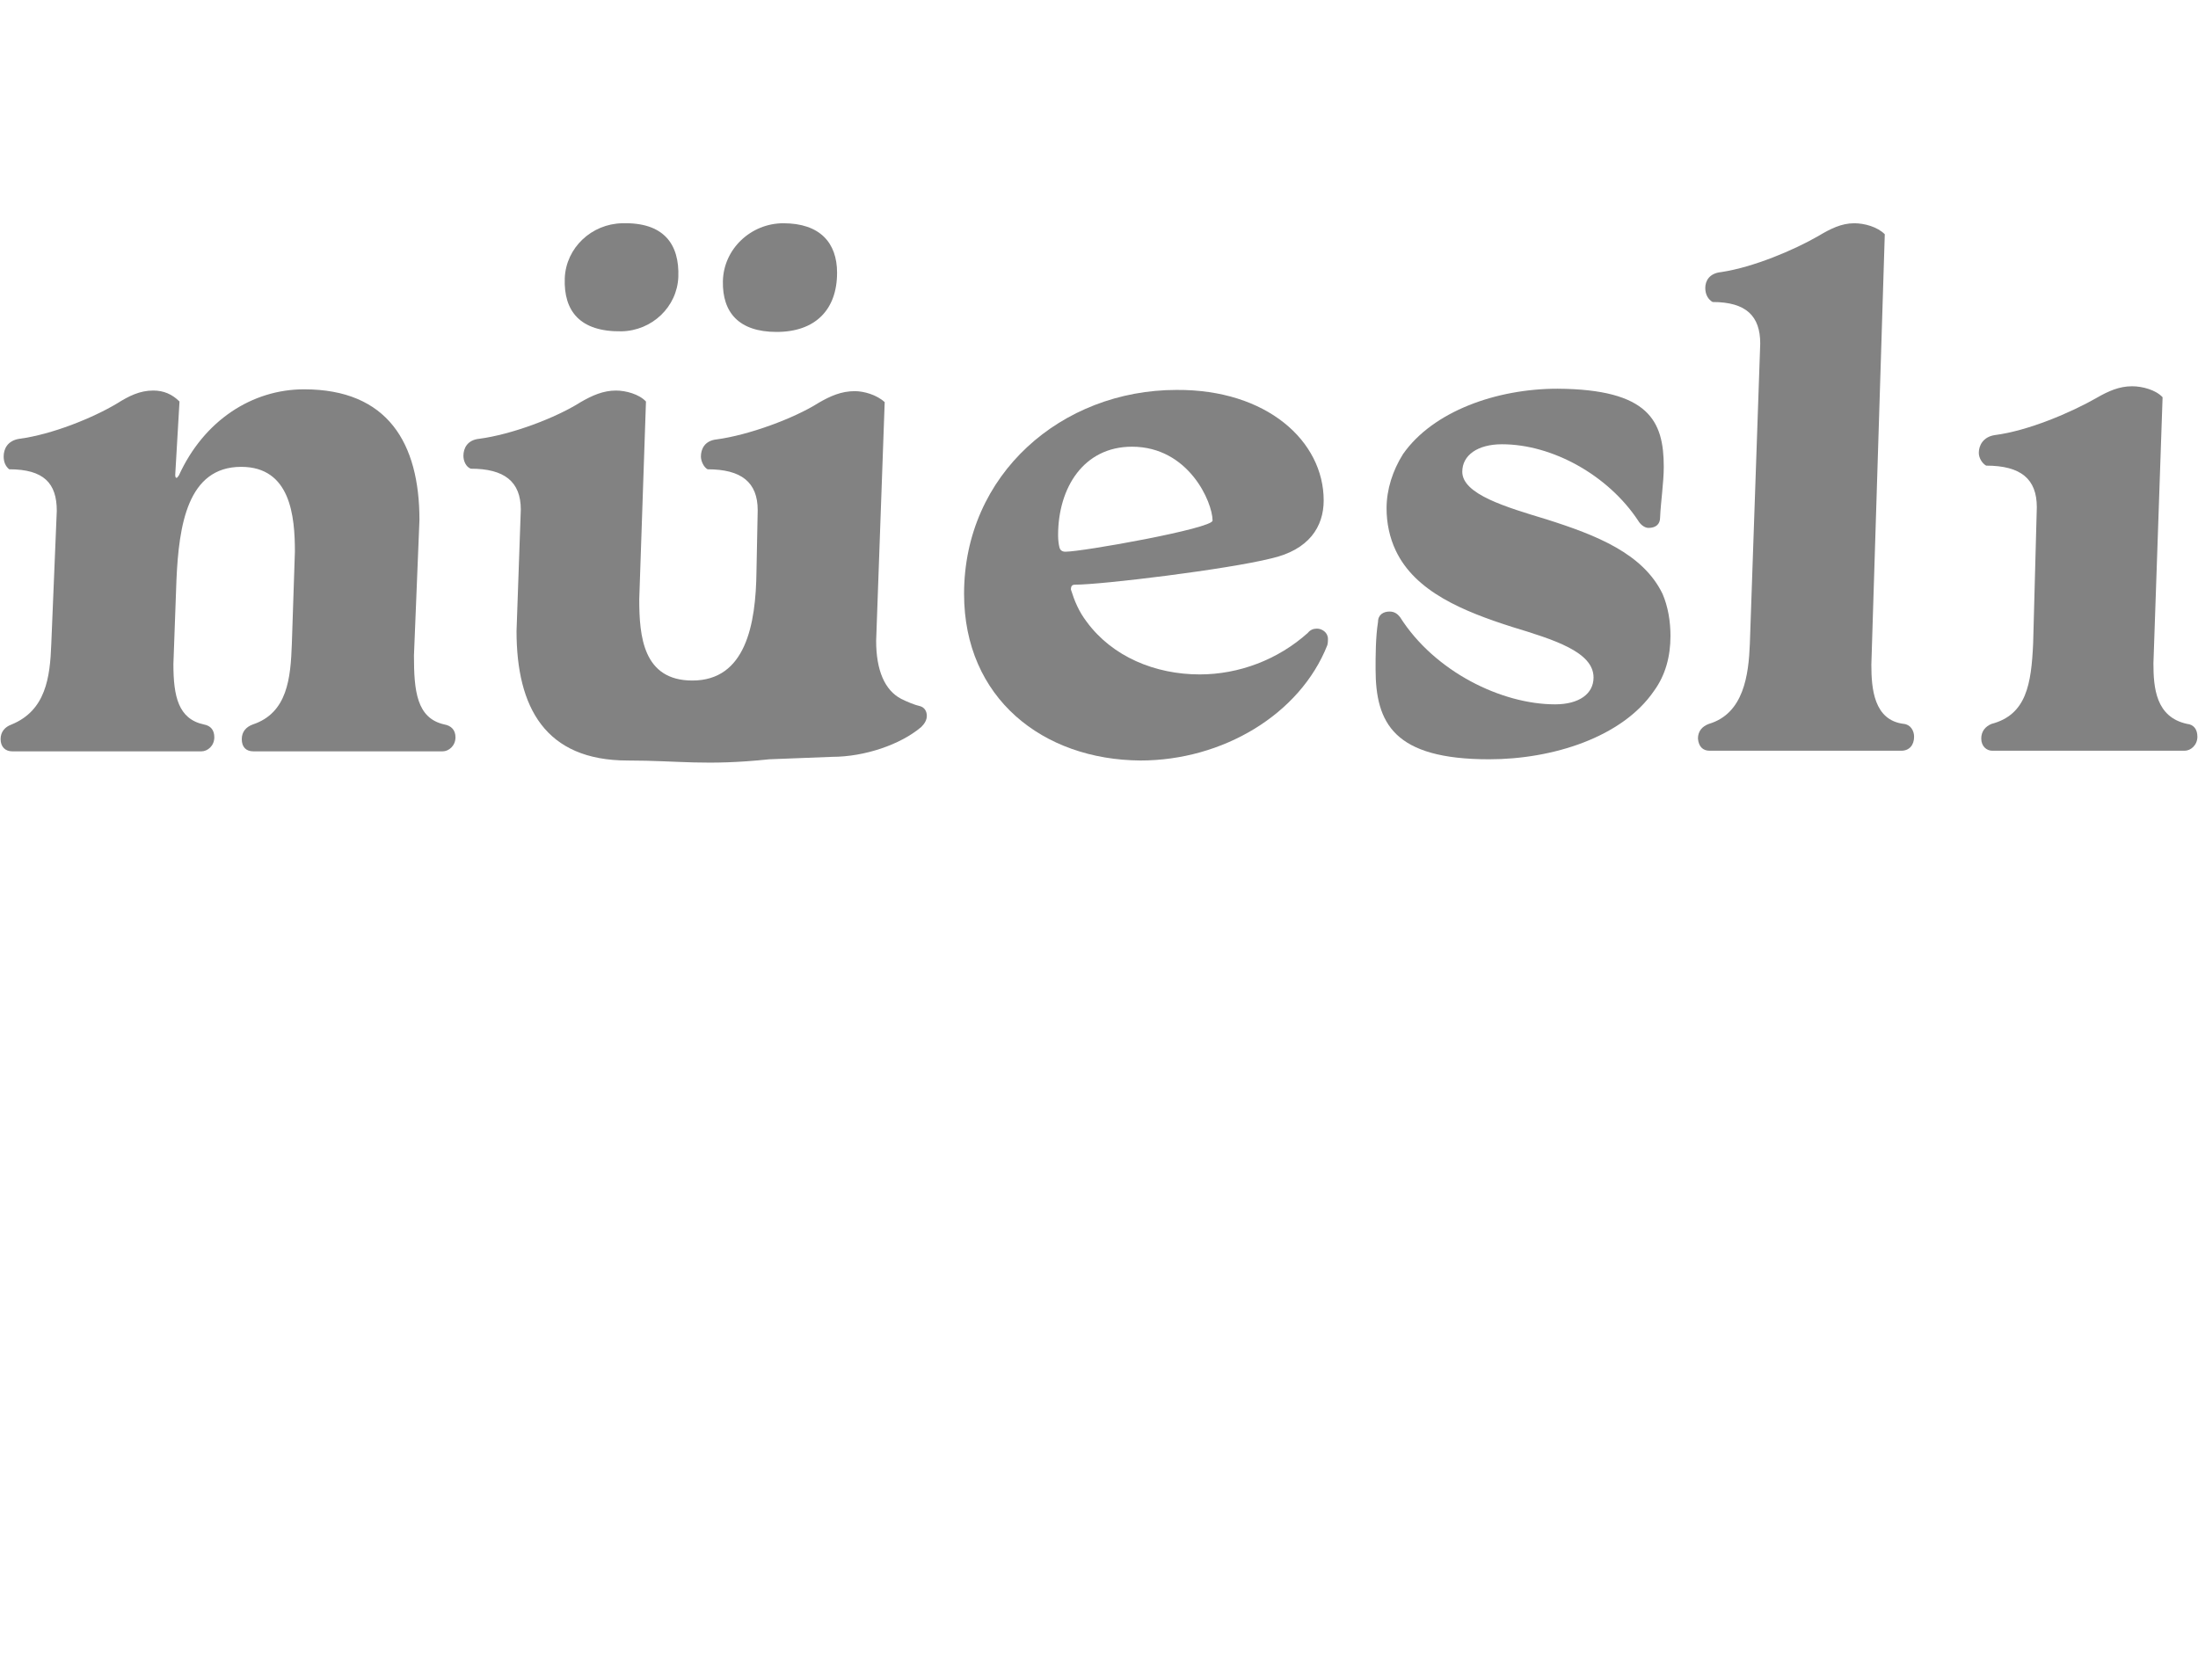 <?xml version="1.0" encoding="utf-8"?>
<!-- Generator: Adobe Illustrator 24.0.1, SVG Export Plug-In . SVG Version: 6.00 Build 0)  -->
<svg version="1.1" id="Layer_1" xmlns="http://www.w3.org/2000/svg" xmlns:xlink="http://www.w3.org/1999/xlink" x="0px" y="0px"
	 viewBox="0 0 360 275.2" style="enable-background:new 0 0 360 275.2;" xml:space="preserve">
<style type="text/css">
	.st0{fill:#828282;}
</style>
<g>
	<g>
		<path class="st0" d="M136.3,123.97c5.3,0,11.2-2,14.6-4.9c0.5-0.5,0.9-1.1,0.9-1.8c0-0.8-0.4-1.4-1.1-1.6
			c-0.9-0.2-2.1-0.7-3.1-1.2c-2.7-1.4-4.1-4.7-4.1-9.5l1.4-39.1c-1.3-1.2-3.4-1.8-4.9-1.8c-2.2,0-4,0.8-5.9,1.9
			c-4.1,2.6-11.5,5.3-16.7,6c-2,0.2-2.6,1.6-2.6,2.8c0,0.8,0.5,1.8,1.1,2.1c5.5,0,8.2,2.1,8.2,6.7l-0.2,10
			c-0.1,8.8-1.8,17.9-10.5,17.9c-8.1,0-8.7-7.3-8.7-13.3l1.1-32.4c-1.1-1.2-3.3-1.8-4.9-1.8c-2.1,0-3.9,0.8-5.8,1.9
			c-4.1,2.6-11.3,5.3-16.6,6c-2,0.2-2.6,1.6-2.6,2.8c0,0.8,0.4,1.8,1.2,2.1c5.5,0,8.2,2.1,8.2,6.7l-0.7,19.9
			c0,12.5,4.7,21.2,18.2,21.2c8.4,0,12.7,0.9,23.2-0.2L136.3,123.97z"/>
		<path class="st0" d="M111.1,45.37c-0.2,4.9-4.3,8.8-9.3,8.9c-6.8,0.1-9.5-3.3-9.3-8.7c0.2-5,4.4-8.9,9.4-9
			C108.7,36.37,111.3,39.97,111.1,45.37z"/>
		<path class="st0" d="M137.1,44.67c0,6.1-3.6,9.7-9.9,9.7c-6.2,0-8.9-3.2-8.8-8.3c0.1-5.3,4.6-9.5,9.9-9.5
			C134.3,36.57,137.1,39.77,137.1,44.67z"/>
	</g>
	<path class="st0" d="M49.8,63.77c13.7,0,18.9,8.8,18.9,21.4l-0.9,22.2c0,5.7,0.4,10.3,5,11.3c1.1,0.2,1.8,0.9,1.8,2.1
		c0,1.4-1.1,2.3-2.1,2.3h-31c-1.2,0-1.9-0.7-1.9-2c0-1.2,0.7-2,1.8-2.4c5.7-1.9,6.2-7.6,6.4-13.2l0.5-15.1c0-5.8-0.7-13.9-8.8-13.9
		c-8.8,0-10.2,9.6-10.6,18.5l-0.5,13.8c0,5.3,0.8,9,5,9.9c1.1,0.2,1.7,0.9,1.7,2.1c0,1.4-1.1,2.3-2.1,2.3H2c-1.1,0-1.9-0.7-1.9-2
		c0-1.2,0.7-2,1.8-2.4c5.6-2.3,6.3-7.7,6.5-13.2l0.9-21.8c0-4.5-2.1-6.8-7.8-6.8c-0.6-0.5-0.9-1.2-0.9-2.1c0-1.2,0.6-2.6,2.6-2.9
		c5.3-0.7,12-3.4,16-5.8c1.9-1.2,3.7-2.1,5.9-2.1c1.7,0,3.1,0.6,4.3,1.8l-0.7,12c0,0.4,0.1,0.5,0.2,0.5s0.2-0.1,0.4-0.4
		C33.4,68.87,41.3,63.77,49.8,63.77z"/>
	<path class="st0" d="M216.8,81.97c0,4.3-2.4,8.1-8.6,9.5c-7.2,1.8-27.7,4.3-32.1,4.3c-0.5,0-0.7,0.2-0.7,0.8
		c0.6,1.9,1.3,3.6,2.6,5.3c4.2,5.7,11.2,8.6,18.5,8.6c6.4,0,12.8-2.4,17.7-6.8c0.4-0.5,0.9-0.7,1.5-0.7c0.8,0,1.8,0.6,1.8,1.7
		c0,0.2,0,0.6-0.1,1c-4.5,11.4-17.2,18.9-30.6,18.9c-16-0.1-28.9-10.2-28.9-27.3c0-19.6,16-33.4,34.8-33.4
		C207.5,63.77,216.8,72.27,216.8,81.97z M173.3,87.67c0,0.8,0.1,1.5,0.2,1.9c0.1,0.5,0.4,0.8,1,0.8c2.8,0,24.1-3.8,24.1-5.1
		c0-3-3.9-12.1-13.2-12.1C177.5,73.17,173.3,79.87,173.3,87.67z"/>
	<path class="st0" d="M272.5,76.47c0,2.6-0.5,5.8-0.6,8.3c0,1.1-0.7,1.7-1.9,1.7c-0.6,0-1.3-0.5-1.7-1.2c-4.9-7.4-14-12.5-22.3-12.5
		c-4,0-6.5,1.8-6.5,4.5c0,3.7,7.2,5.8,13.8,7.8c8.2,2.6,15.8,5.6,19,12.2c0.9,2.1,1.3,4.5,1.3,6.9c0,3.3-0.8,6.4-2.7,9
		c-5.2,7.6-16.6,11.2-27,11.2c-15.6,0-18.6-5.9-18.6-14.8c0-2.1,0-5.2,0.4-7.7c0-1.2,0.9-1.7,1.9-1.7c0.8,0,1.3,0.4,1.7,0.9
		c5.7,9,16.7,14.3,25.4,14.3c3.9,0,6.3-1.7,6.3-4.4c0-4.2-6.5-6.2-13.4-8.3c-7.8-2.5-15.8-5.7-19-12.5c-1-2.1-1.5-4.5-1.5-6.9
		c0-3.1,1-6.2,2.7-8.9c4.9-7,15.3-10.7,25.3-10.7C270.1,63.77,272.5,68.97,272.5,76.47z"/>
	<path class="st0" d="M306.5,108.87c0,3.9,0.4,9.1,5.3,9.7c1.1,0.1,1.7,1.1,1.7,2.1c0,1.4-0.8,2.3-2.1,2.3H280c-1.1,0-1.8-0.7-1.9-2
		c0-1.2,0.7-2,1.8-2.4c5.7-1.7,6.5-8,6.7-13.1l1.7-49.2c0-4.5-2.3-6.8-7.8-6.8c-0.7-0.4-1.2-1.2-1.2-2.3s0.6-2.4,2.6-2.6
		c5.3-0.8,11.9-3.6,15.9-5.9c2-1.2,3.8-2.1,5.9-2.1c1.7,0,3.8,0.6,5,1.8L306.5,108.87z"/>
	<path class="st0" d="M333.6,83.07c0-4.6-2.6-6.8-8.3-6.8c-0.7-0.4-1.2-1.3-1.2-2.1c0-1.2,0.7-2.6,2.6-2.9
		c5.5-0.7,12.5-3.7,16.7-6.1c1.9-1.1,3.7-1.9,5.8-1.9c1.7,0,3.9,0.6,5,1.8l-1.5,43.6c0,4,0.4,8.8,5.5,9.9c1.1,0.1,1.7,0.9,1.7,2.1
		c0,1.4-1.1,2.3-2.1,2.3h-31.5c-0.9,0-1.8-0.7-1.8-2c0-1.2,0.7-2,1.7-2.4c5.7-1.5,6.5-6.5,6.8-13.2L333.6,83.07z"/>
</g>
</svg>
